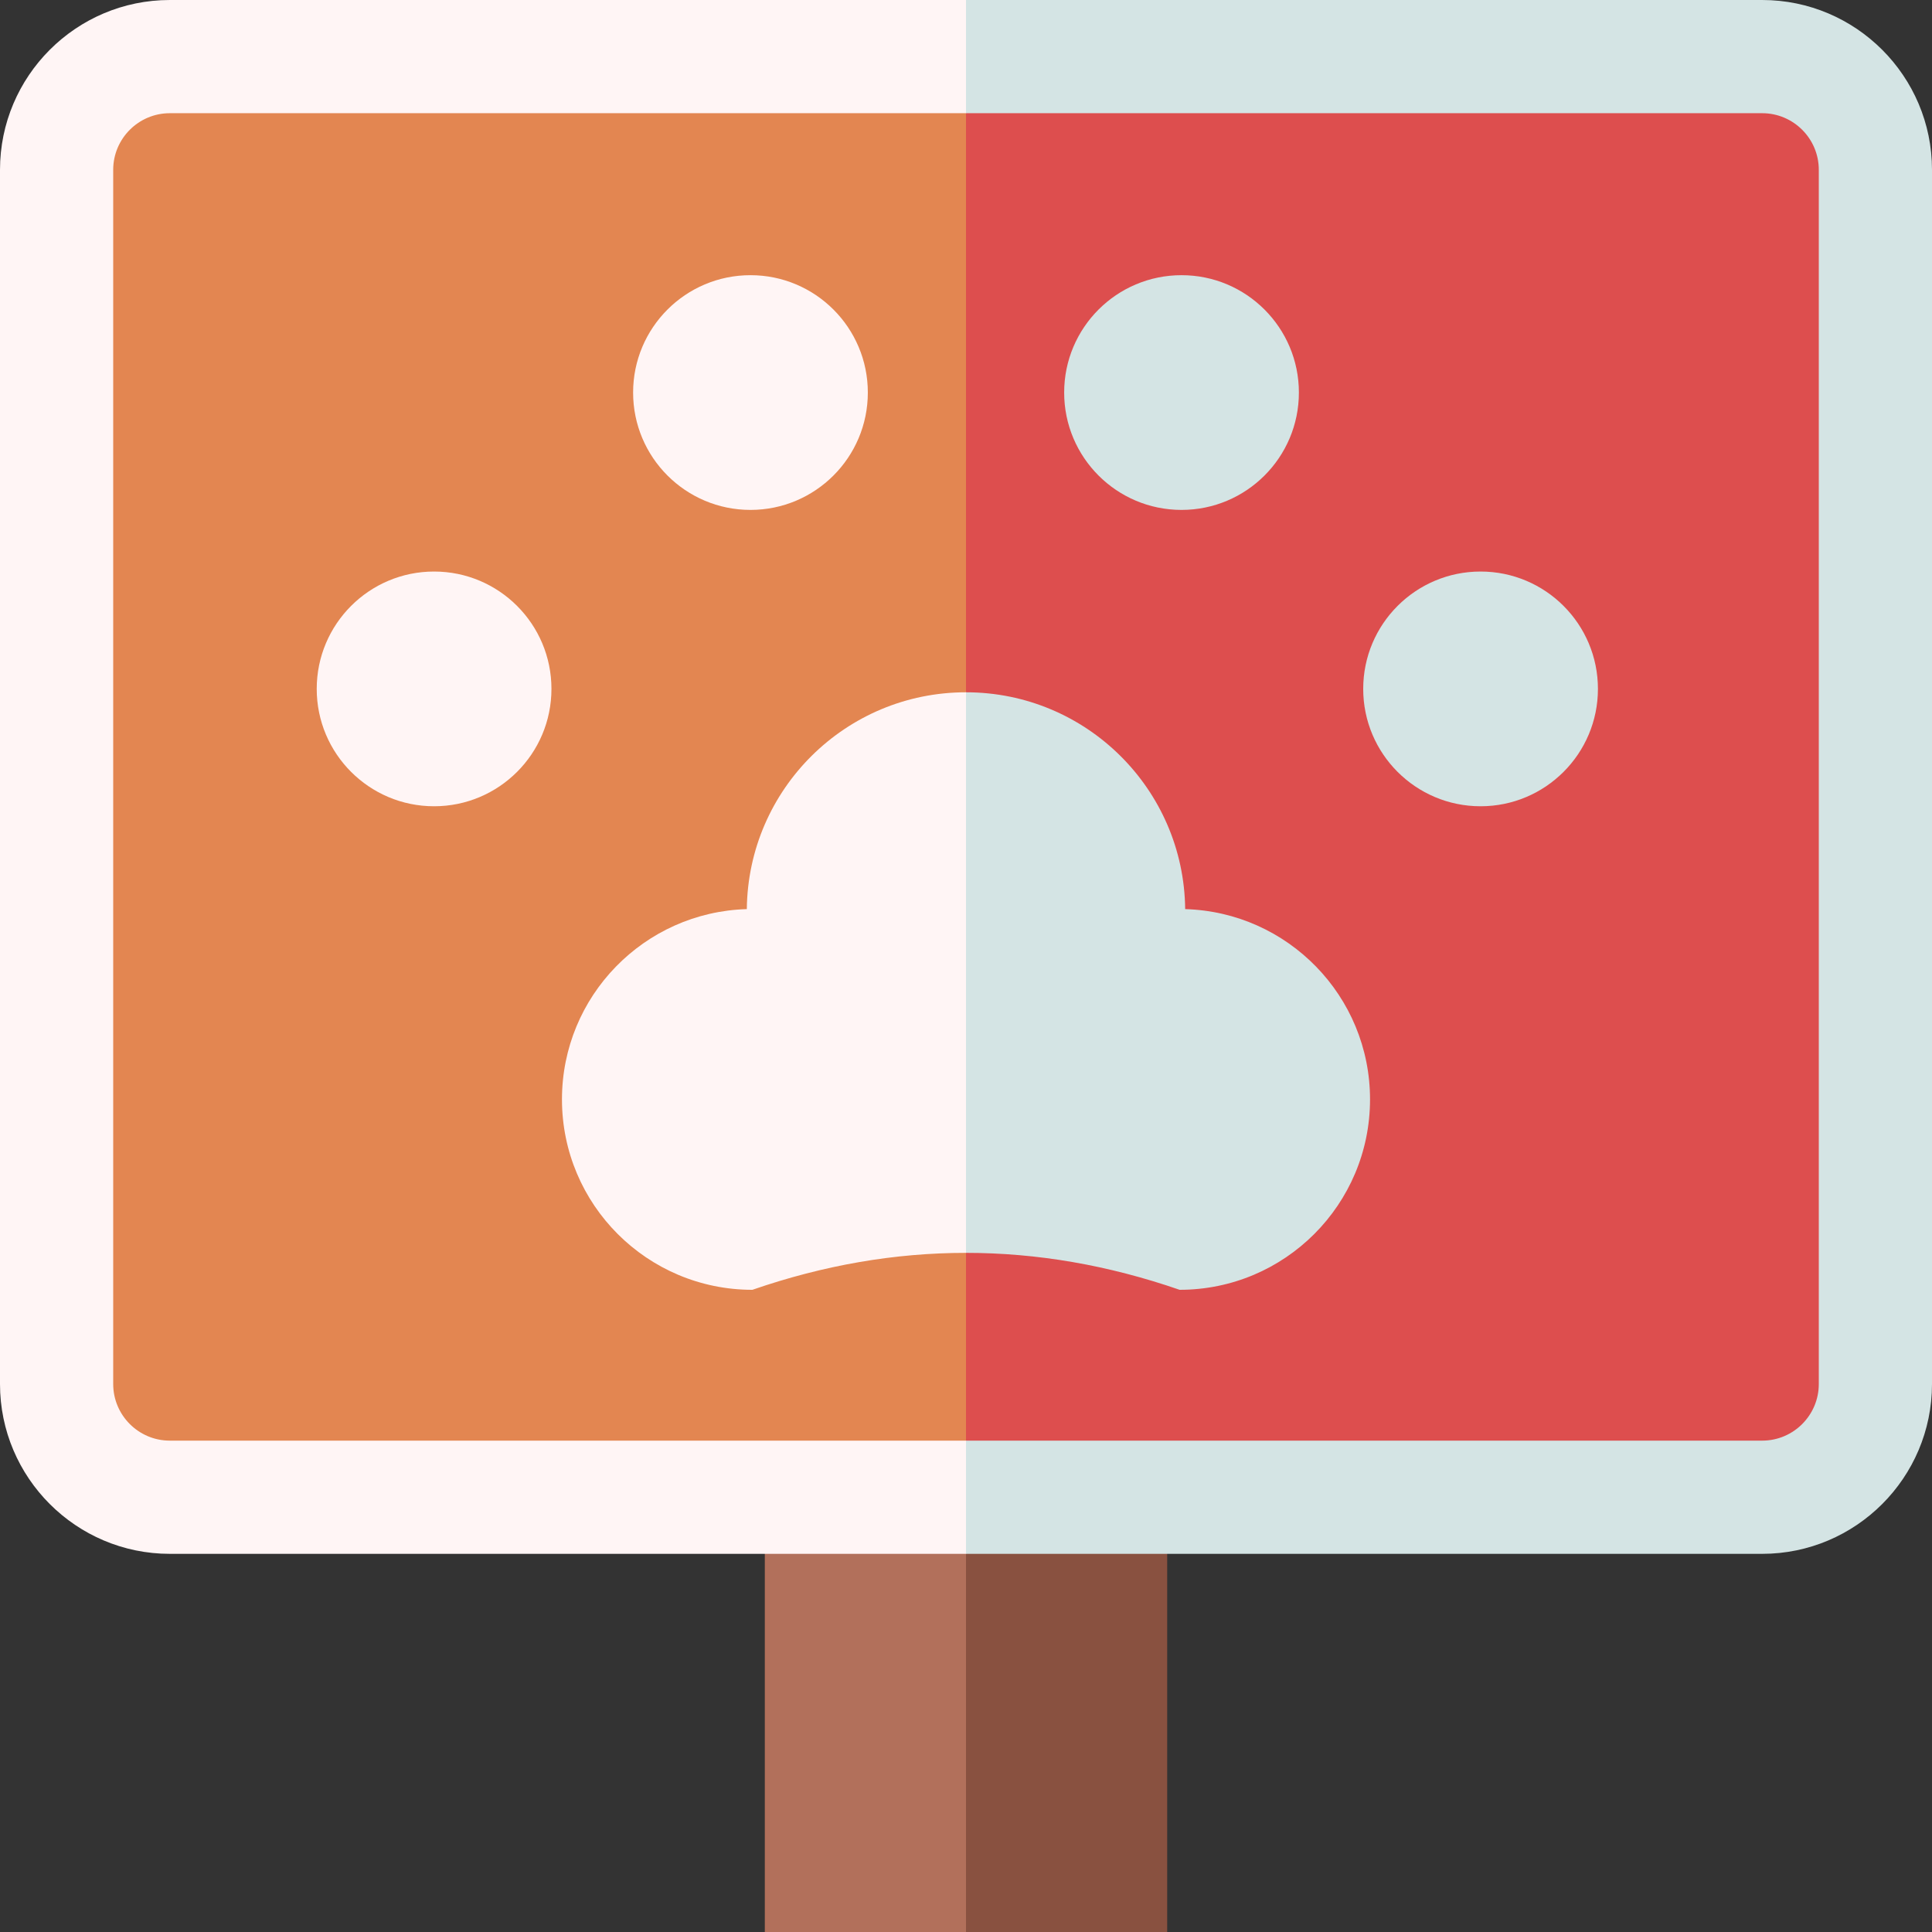 <svg id="Capa_1" enable-background="new 0 0 512 512" height="512" viewBox="0 0 512 512" width="512" xmlns="http://www.w3.org/2000/svg"><rect x="0" y="0" width="512" height="512" fill="#333333" stroke="none"/><g><g><path d="m202.684 396.784v115.216h53.316l10-57.608-10-57.608z" fill="#b2705b"/><path d="m256 396.784h53.316v115.216h-53.316z" fill="#895140"/></g><g><path d="m45 15c-16.569 0-30 13.431-30 30v321.784c0 16.569 13.431 30 30 30h211l30-211.182-30-170.602z" fill="#e38651"/><path d="m467 15h-211v381.784h211c16.569 0 30-13.431 30-30v-321.784c0-16.569-13.431-30-30-30z" fill="#dd4e4e"/></g><g><path d="m45 381.784c-8.271 0-15-6.729-15-15v-321.784c0-8.271 6.729-15 15-15h211l10-15-10-15h-211c-24.813 0-45 20.187-45 45v321.784c0 24.813 20.187 45 45 45h211l10-15-10-15z" fill="#fff5f5"/><path d="m467 0h-211v30h211c8.271 0 15 6.729 15 15v321.784c0 8.271-6.729 15-15 15h-211v30h211c24.813 0 45-20.187 45-45v-321.784c0-24.813-20.187-45-45-45z" fill="#d4e4e4"/></g><g><g><circle cx="115.037" cy="182.565" fill="#fff5f5" r="31.102"/><circle cx="392.367" cy="182.565" fill="#d4e4e4" r="31.102"/><circle cx="198.883" cy="104.029" fill="#fff5f5" r="31.102"/><circle cx="313.117" cy="104.029" fill="#d4e4e4" r="31.102"/><g><path d="m197.915 240.926c-27.186.782-48.988 23.049-48.988 50.424 0 27.869 22.592 50.462 50.461 50.462 18.871-6.527 37.741-9.791 56.612-9.791l20-69.383-20-79.174c-31.873 0-57.746 25.669-58.085 57.462z" fill="#fff5f5"/><path d="m314.085 240.926c-.339-31.793-26.212-57.462-58.085-57.462v148.557c18.871 0 37.741 3.264 56.612 9.791 27.869 0 50.461-22.593 50.461-50.462 0-27.375-21.802-49.642-48.988-50.424z" fill="#d4e4e4"/></g></g></g></g></svg>